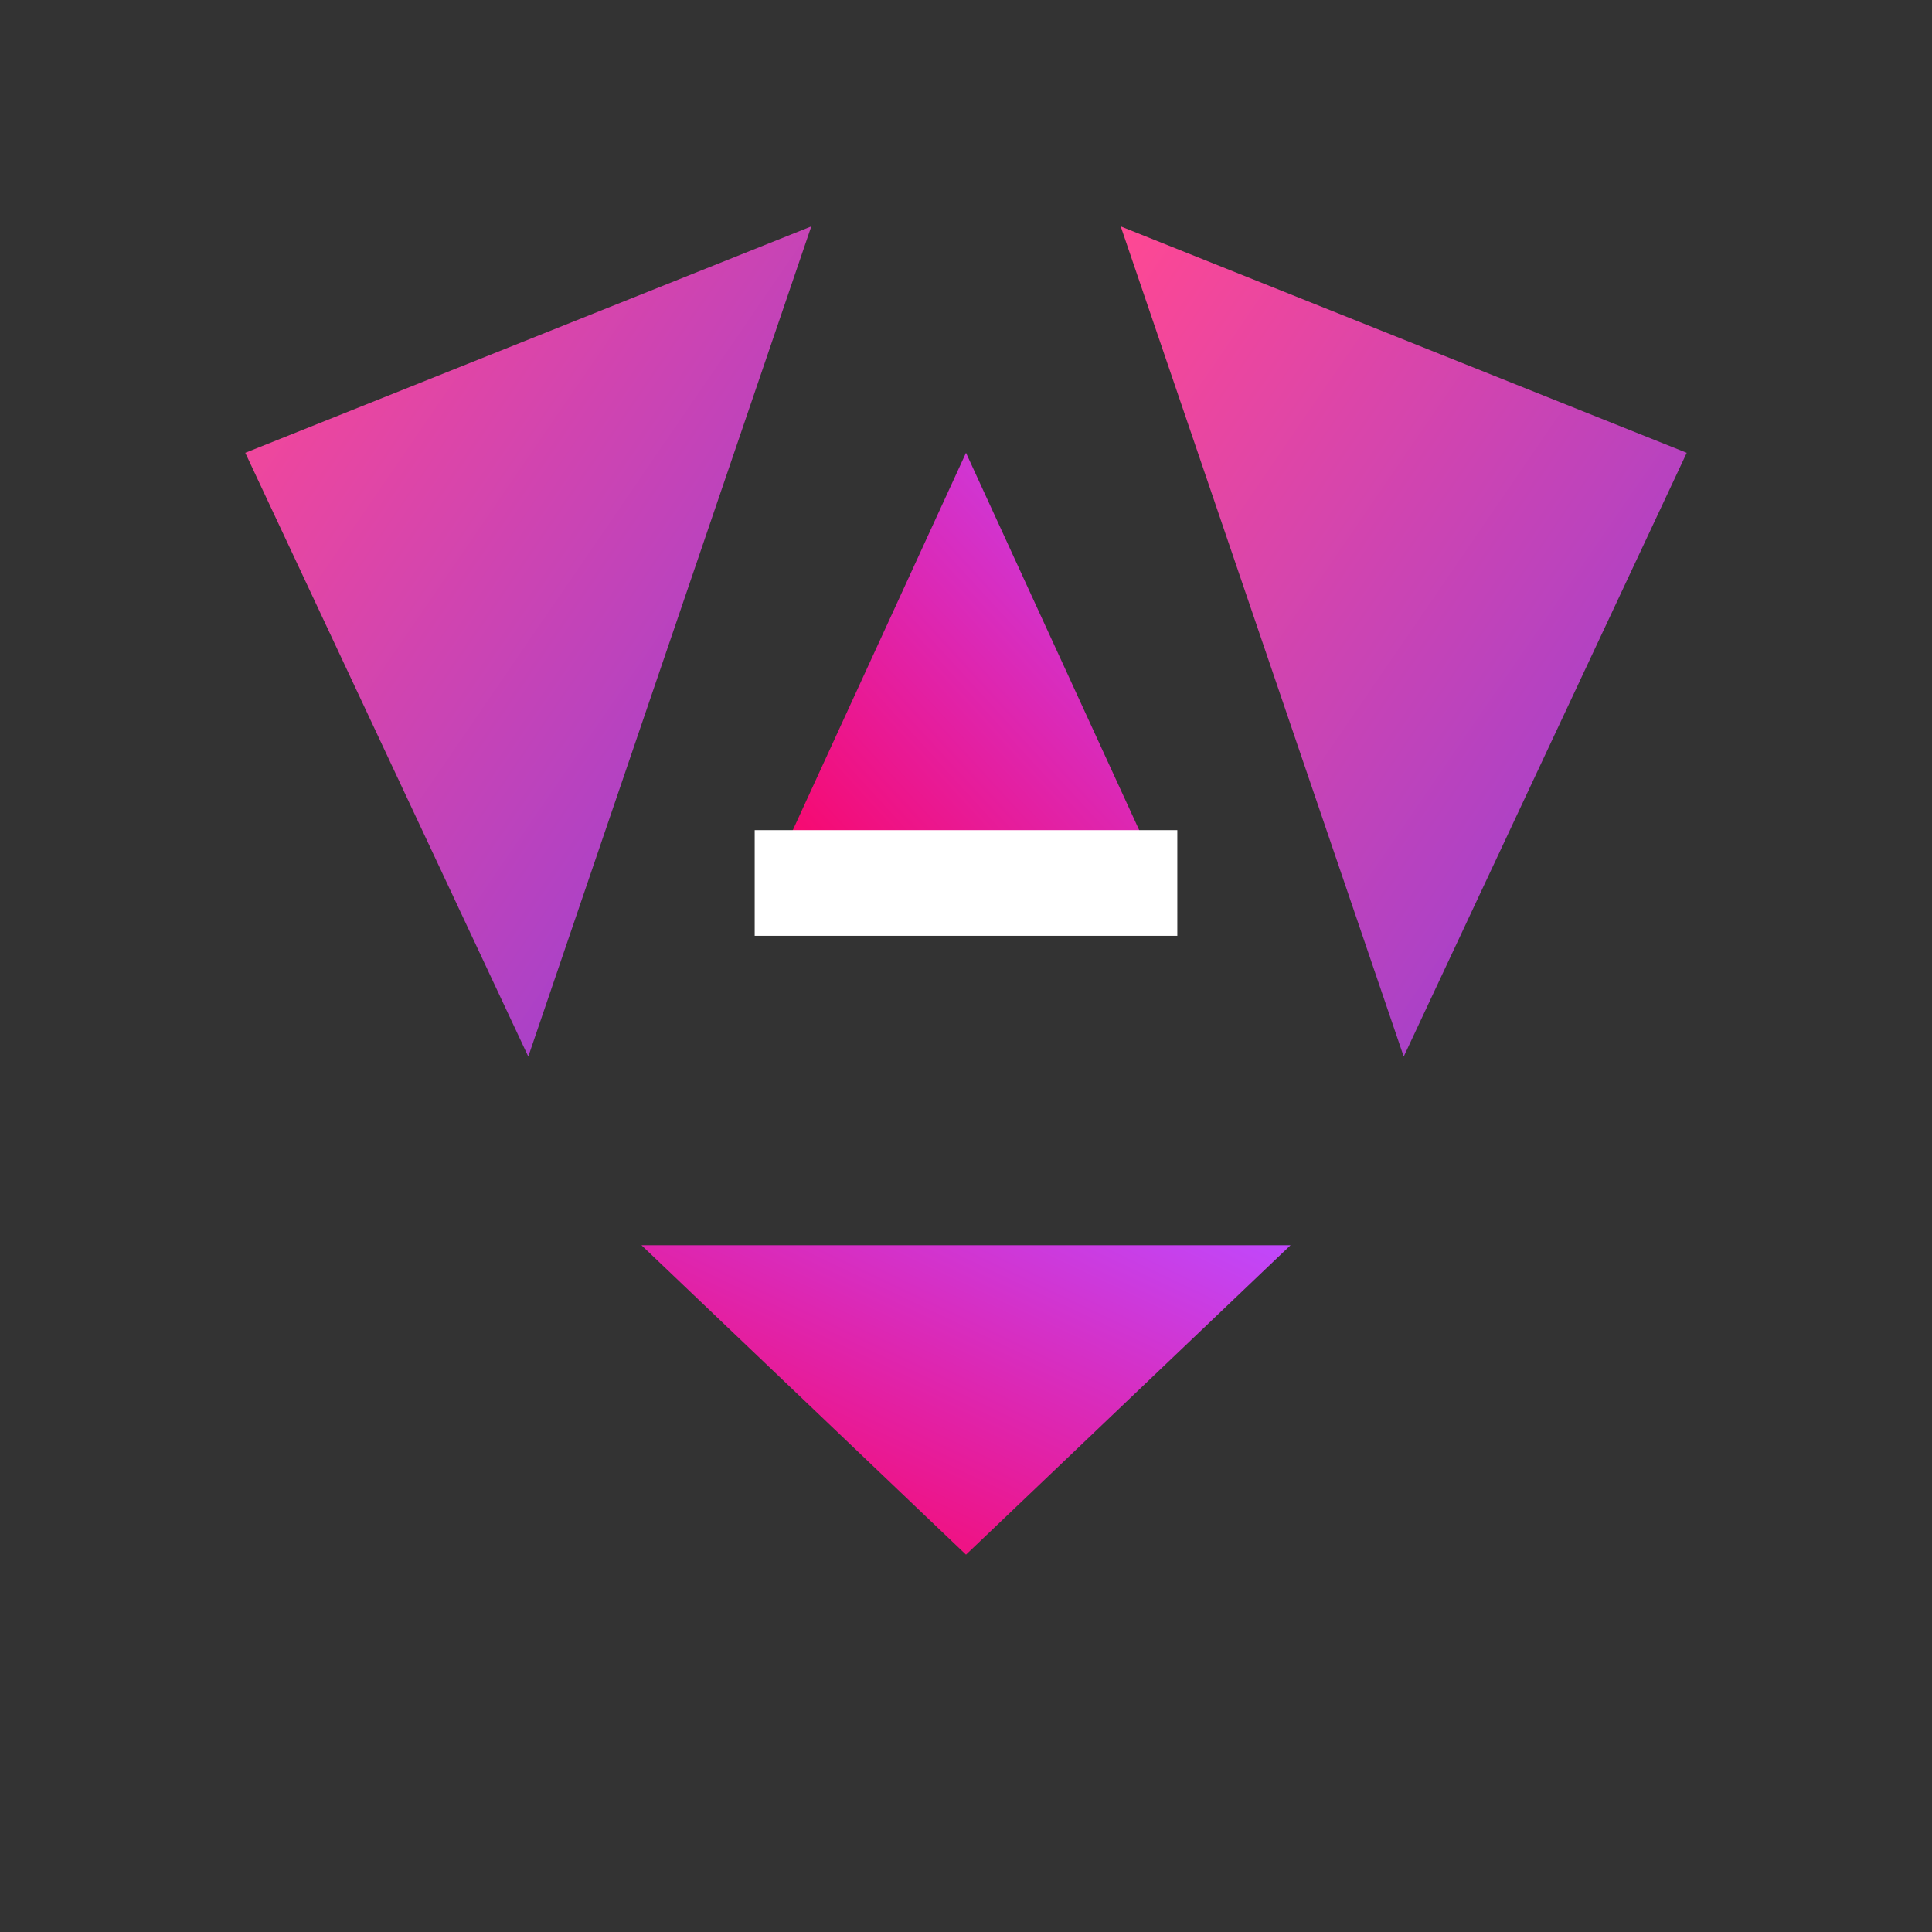 <svg width="512" height="512" viewBox="0 0 512 512" xmlns="http://www.w3.org/2000/svg">
  <rect x="0" y="0" width="512" height="512" fill="#333333" stroke="none"/>
  <defs>
    <linearGradient id="grad1" x1="0%" y1="0%" x2="100%" y2="100%">
      <stop offset="0%" style="stop-color:#ff4893;stop-opacity:1" />
      <stop offset="100%" style="stop-color:#8e3fd9;stop-opacity:1" />
    </linearGradient>
    <linearGradient id="grad2" x1="0%" y1="100%" x2="100%" y2="0%">
      <stop offset="0%" style="stop-color:#ff005b;stop-opacity:1" />
      <stop offset="100%" style="stop-color:#c048fc;stop-opacity:1" />
    </linearGradient>
  </defs>
  <!-- Left polygon -->
  <polygon points="65,120 215,60 140,280" fill="url(#grad1)" />
  <!-- Right polygon -->
  <polygon points="447,120 297,60 372,280" fill="url(#grad1)" />
  <!-- Center triangle (A) -->
  <polygon points="256,120 312,242 200,242" fill="url(#grad2)" />
  <!-- Bottom trapezoid -->
  <polygon points="170,330 342,330 256,412" fill="url(#grad2)" />
  <!-- Cross bar in A -->
  <rect x="200" y="220" width="112" height="28" fill="#fff" />
</svg>
